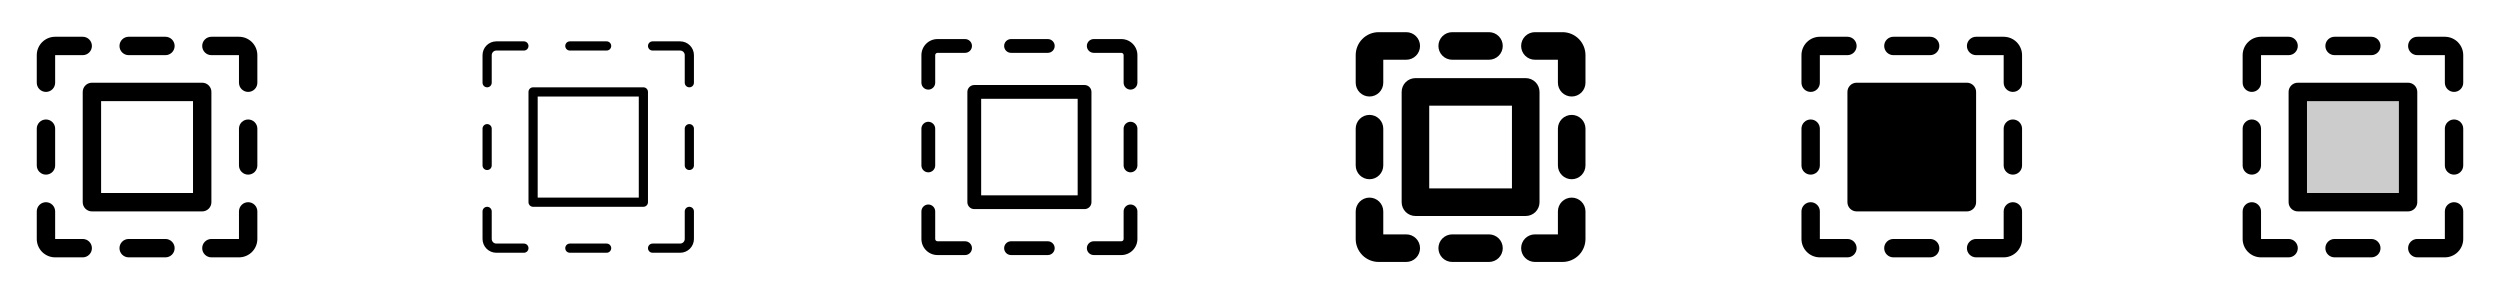 <svg width="272" height="32" viewBox="0 0 272 32" fill="none" xmlns="http://www.w3.org/2000/svg">
<g clip-path="url(#clip0_17_13749)">
<path d="M13 5C13 4.735 13.105 4.48 13.293 4.293C13.48 4.105 13.735 4 14 4H18C18.265 4 18.52 4.105 18.707 4.293C18.895 4.48 19 4.735 19 5C19 5.265 18.895 5.52 18.707 5.707C18.52 5.895 18.265 6 18 6H14C13.735 6 13.48 5.895 13.293 5.707C13.105 5.52 13 5.265 13 5ZM18 26H14C13.735 26 13.48 26.105 13.293 26.293C13.105 26.48 13 26.735 13 27C13 27.265 13.105 27.52 13.293 27.707C13.48 27.895 13.735 28 14 28H18C18.265 28 18.52 27.895 18.707 27.707C18.895 27.52 19 27.265 19 27C19 26.735 18.895 26.48 18.707 26.293C18.52 26.105 18.265 26 18 26ZM26 4H23C22.735 4 22.48 4.105 22.293 4.293C22.105 4.48 22 4.735 22 5C22 5.265 22.105 5.52 22.293 5.707C22.48 5.895 22.735 6 23 6H26V9C26 9.265 26.105 9.52 26.293 9.707C26.48 9.895 26.735 10 27 10C27.265 10 27.52 9.895 27.707 9.707C27.895 9.52 28 9.265 28 9V6C28 5.47 27.789 4.961 27.414 4.586C27.039 4.211 26.53 4 26 4ZM27 13C26.735 13 26.48 13.105 26.293 13.293C26.105 13.48 26 13.735 26 14V18C26 18.265 26.105 18.52 26.293 18.707C26.48 18.895 26.735 19 27 19C27.265 19 27.52 18.895 27.707 18.707C27.895 18.52 28 18.265 28 18V14C28 13.735 27.895 13.48 27.707 13.293C27.52 13.105 27.265 13 27 13ZM27 22C26.735 22 26.48 22.105 26.293 22.293C26.105 22.48 26 22.735 26 23V26H23C22.735 26 22.48 26.105 22.293 26.293C22.105 26.48 22 26.735 22 27C22 27.265 22.105 27.52 22.293 27.707C22.48 27.895 22.735 28 23 28H26C26.53 28 27.039 27.789 27.414 27.414C27.789 27.039 28 26.53 28 26V23C28 22.735 27.895 22.48 27.707 22.293C27.52 22.105 27.265 22 27 22ZM5 19C5.265 19 5.52 18.895 5.707 18.707C5.895 18.52 6 18.265 6 18V14C6 13.735 5.895 13.48 5.707 13.293C5.52 13.105 5.265 13 5 13C4.735 13 4.48 13.105 4.293 13.293C4.105 13.48 4 13.735 4 14V18C4 18.265 4.105 18.52 4.293 18.707C4.48 18.895 4.735 19 5 19ZM9 26H6V23C6 22.735 5.895 22.48 5.707 22.293C5.52 22.105 5.265 22 5 22C4.735 22 4.48 22.105 4.293 22.293C4.105 22.48 4 22.735 4 23V26C4 26.53 4.211 27.039 4.586 27.414C4.961 27.789 5.47 28 6 28H9C9.265 28 9.52 27.895 9.707 27.707C9.895 27.52 10 27.265 10 27C10 26.735 9.895 26.48 9.707 26.293C9.52 26.105 9.265 26 9 26ZM5 10C5.265 10 5.52 9.895 5.707 9.707C5.895 9.52 6 9.265 6 9V6H9C9.265 6 9.52 5.895 9.707 5.707C9.895 5.52 10 5.265 10 5C10 4.735 9.895 4.48 9.707 4.293C9.52 4.105 9.265 4 9 4H6C5.47 4 4.961 4.211 4.586 4.586C4.211 4.961 4 5.47 4 6V9C4 9.265 4.105 9.52 4.293 9.707C4.48 9.895 4.735 10 5 10ZM22 23H10C9.735 23 9.48 22.895 9.293 22.707C9.105 22.52 9 22.265 9 22V10C9 9.735 9.105 9.48 9.293 9.293C9.48 9.105 9.735 9 10 9H22C22.265 9 22.52 9.105 22.707 9.293C22.895 9.48 23 9.735 23 10V22C23 22.265 22.895 22.52 22.707 22.707C22.52 22.895 22.265 23 22 23ZM21 11H11V21H21V11Z" fill="currentColor"/>
<path d="M61.5 5C61.5 4.867 61.553 4.74 61.646 4.646C61.74 4.553 61.867 4.5 62 4.5H66C66.133 4.5 66.26 4.553 66.354 4.646C66.447 4.74 66.5 4.867 66.5 5C66.5 5.133 66.447 5.26 66.354 5.354C66.26 5.447 66.133 5.5 66 5.5H62C61.867 5.5 61.74 5.447 61.646 5.354C61.553 5.26 61.5 5.133 61.5 5ZM66 26.5H62C61.867 26.5 61.74 26.553 61.646 26.646C61.553 26.74 61.5 26.867 61.5 27C61.5 27.133 61.553 27.26 61.646 27.354C61.74 27.447 61.867 27.5 62 27.5H66C66.133 27.5 66.26 27.447 66.354 27.354C66.447 27.26 66.5 27.133 66.5 27C66.5 26.867 66.447 26.74 66.354 26.646C66.26 26.553 66.133 26.5 66 26.5ZM74 4.5H71C70.867 4.5 70.74 4.553 70.646 4.646C70.553 4.74 70.5 4.867 70.5 5C70.5 5.133 70.553 5.26 70.646 5.354C70.74 5.447 70.867 5.5 71 5.5H74C74.133 5.5 74.26 5.553 74.354 5.646C74.447 5.74 74.5 5.867 74.5 6V9C74.5 9.133 74.553 9.26 74.646 9.354C74.74 9.447 74.867 9.5 75 9.5C75.133 9.5 75.26 9.447 75.354 9.354C75.447 9.26 75.5 9.133 75.5 9V6C75.5 5.602 75.342 5.221 75.061 4.939C74.779 4.658 74.398 4.5 74 4.5ZM75 13.5C74.867 13.5 74.74 13.553 74.646 13.646C74.553 13.74 74.5 13.867 74.5 14V18C74.5 18.133 74.553 18.26 74.646 18.354C74.74 18.447 74.867 18.5 75 18.5C75.133 18.5 75.26 18.447 75.354 18.354C75.447 18.26 75.5 18.133 75.5 18V14C75.5 13.867 75.447 13.74 75.354 13.646C75.26 13.553 75.133 13.5 75 13.5ZM75 22.5C74.867 22.5 74.74 22.553 74.646 22.646C74.553 22.74 74.5 22.867 74.5 23V26C74.5 26.133 74.447 26.26 74.354 26.354C74.26 26.447 74.133 26.5 74 26.5H71C70.867 26.5 70.74 26.553 70.646 26.646C70.553 26.74 70.5 26.867 70.5 27C70.5 27.133 70.553 27.26 70.646 27.354C70.74 27.447 70.867 27.5 71 27.5H74C74.398 27.5 74.779 27.342 75.061 27.061C75.342 26.779 75.5 26.398 75.5 26V23C75.5 22.867 75.447 22.74 75.354 22.646C75.26 22.553 75.133 22.5 75 22.5ZM53 18.5C53.133 18.5 53.26 18.447 53.354 18.354C53.447 18.26 53.5 18.133 53.5 18V14C53.5 13.867 53.447 13.74 53.354 13.646C53.26 13.553 53.133 13.5 53 13.5C52.867 13.5 52.74 13.553 52.646 13.646C52.553 13.74 52.5 13.867 52.5 14V18C52.5 18.133 52.553 18.26 52.646 18.354C52.74 18.447 52.867 18.5 53 18.5ZM57 26.5H54C53.867 26.5 53.74 26.447 53.646 26.354C53.553 26.26 53.5 26.133 53.5 26V23C53.5 22.867 53.447 22.74 53.354 22.646C53.26 22.553 53.133 22.5 53 22.5C52.867 22.5 52.74 22.553 52.646 22.646C52.553 22.74 52.5 22.867 52.5 23V26C52.5 26.398 52.658 26.779 52.939 27.061C53.221 27.342 53.602 27.5 54 27.5H57C57.133 27.5 57.26 27.447 57.354 27.354C57.447 27.26 57.5 27.133 57.5 27C57.5 26.867 57.447 26.74 57.354 26.646C57.26 26.553 57.133 26.5 57 26.5ZM53 9.5C53.133 9.5 53.26 9.447 53.354 9.354C53.447 9.26 53.5 9.133 53.5 9V6C53.5 5.867 53.553 5.74 53.646 5.646C53.74 5.553 53.867 5.5 54 5.5H57C57.133 5.5 57.26 5.447 57.354 5.354C57.447 5.26 57.5 5.133 57.5 5C57.5 4.867 57.447 4.74 57.354 4.646C57.26 4.553 57.133 4.5 57 4.5H54C53.602 4.5 53.221 4.658 52.939 4.939C52.658 5.221 52.5 5.602 52.5 6V9C52.5 9.133 52.553 9.26 52.646 9.354C52.74 9.447 52.867 9.5 53 9.5ZM70.5 22C70.5 22.133 70.447 22.26 70.354 22.354C70.26 22.447 70.133 22.5 70 22.5H58C57.867 22.5 57.74 22.447 57.646 22.354C57.553 22.26 57.5 22.133 57.5 22V10C57.5 9.867 57.553 9.74 57.646 9.646C57.74 9.553 57.867 9.5 58 9.5H70C70.133 9.5 70.26 9.553 70.354 9.646C70.447 9.74 70.5 9.867 70.5 10V22ZM69.5 10.5H58.5V21.5H69.5V10.5Z" fill="currentColor"/>
<path d="M109.25 5C109.25 4.801 109.329 4.61 109.47 4.47C109.61 4.329 109.801 4.25 110 4.25H114C114.199 4.25 114.39 4.329 114.53 4.47C114.671 4.61 114.75 4.801 114.75 5C114.75 5.199 114.671 5.39 114.53 5.53C114.39 5.671 114.199 5.75 114 5.75H110C109.801 5.75 109.61 5.671 109.47 5.53C109.329 5.39 109.25 5.199 109.25 5ZM114 26.25H110C109.801 26.25 109.61 26.329 109.47 26.47C109.329 26.61 109.25 26.801 109.25 27C109.25 27.199 109.329 27.39 109.47 27.53C109.61 27.671 109.801 27.75 110 27.75H114C114.199 27.75 114.39 27.671 114.53 27.53C114.671 27.39 114.75 27.199 114.75 27C114.75 26.801 114.671 26.61 114.53 26.47C114.39 26.329 114.199 26.25 114 26.25ZM122 4.25H119C118.801 4.25 118.61 4.329 118.47 4.47C118.329 4.61 118.25 4.801 118.25 5C118.25 5.199 118.329 5.39 118.47 5.53C118.61 5.671 118.801 5.75 119 5.75H122C122.066 5.75 122.13 5.776 122.177 5.823C122.224 5.87 122.25 5.934 122.25 6V9C122.25 9.199 122.329 9.39 122.47 9.53C122.61 9.671 122.801 9.75 123 9.75C123.199 9.75 123.39 9.671 123.53 9.53C123.671 9.39 123.75 9.199 123.75 9V6C123.75 5.536 123.566 5.091 123.237 4.763C122.909 4.434 122.464 4.25 122 4.25ZM123 13.25C122.801 13.25 122.61 13.329 122.47 13.47C122.329 13.61 122.25 13.801 122.25 14V18C122.25 18.199 122.329 18.39 122.47 18.53C122.61 18.671 122.801 18.75 123 18.75C123.199 18.75 123.39 18.671 123.53 18.53C123.671 18.39 123.75 18.199 123.75 18V14C123.75 13.801 123.671 13.61 123.53 13.47C123.39 13.329 123.199 13.25 123 13.25ZM123 22.25C122.801 22.25 122.61 22.329 122.47 22.47C122.329 22.61 122.25 22.801 122.25 23V26C122.25 26.066 122.224 26.13 122.177 26.177C122.13 26.224 122.066 26.25 122 26.25H119C118.801 26.25 118.61 26.329 118.47 26.47C118.329 26.61 118.25 26.801 118.25 27C118.25 27.199 118.329 27.39 118.47 27.53C118.61 27.671 118.801 27.75 119 27.75H122C122.464 27.75 122.909 27.566 123.237 27.237C123.566 26.909 123.75 26.464 123.75 26V23C123.75 22.801 123.671 22.61 123.53 22.47C123.39 22.329 123.199 22.25 123 22.25ZM101 18.75C101.199 18.75 101.39 18.671 101.53 18.53C101.671 18.39 101.75 18.199 101.75 18V14C101.75 13.801 101.671 13.61 101.53 13.47C101.39 13.329 101.199 13.25 101 13.25C100.801 13.25 100.61 13.329 100.47 13.47C100.329 13.61 100.25 13.801 100.25 14V18C100.25 18.199 100.329 18.39 100.47 18.53C100.61 18.671 100.801 18.75 101 18.75ZM105 26.25H102C101.934 26.25 101.87 26.224 101.823 26.177C101.776 26.13 101.75 26.066 101.75 26V23C101.75 22.801 101.671 22.61 101.53 22.47C101.39 22.329 101.199 22.25 101 22.25C100.801 22.25 100.61 22.329 100.47 22.47C100.329 22.61 100.25 22.801 100.25 23V26C100.25 26.464 100.434 26.909 100.763 27.237C101.091 27.566 101.536 27.75 102 27.75H105C105.199 27.75 105.39 27.671 105.53 27.53C105.671 27.39 105.75 27.199 105.75 27C105.75 26.801 105.671 26.61 105.53 26.47C105.39 26.329 105.199 26.25 105 26.25ZM101 9.75C101.199 9.75 101.39 9.671 101.53 9.53C101.671 9.39 101.75 9.199 101.75 9V6C101.75 5.934 101.776 5.87 101.823 5.823C101.87 5.776 101.934 5.75 102 5.75H105C105.199 5.75 105.39 5.671 105.53 5.53C105.671 5.39 105.75 5.199 105.75 5C105.75 4.801 105.671 4.61 105.53 4.47C105.39 4.329 105.199 4.25 105 4.25H102C101.536 4.25 101.091 4.434 100.763 4.763C100.434 5.091 100.25 5.536 100.25 6V9C100.25 9.199 100.329 9.39 100.47 9.53C100.61 9.671 100.801 9.75 101 9.75ZM118 22.75H106C105.801 22.75 105.61 22.671 105.47 22.53C105.329 22.39 105.25 22.199 105.25 22V10C105.25 9.801 105.329 9.61 105.47 9.47C105.61 9.329 105.801 9.25 106 9.25H118C118.199 9.25 118.39 9.329 118.53 9.47C118.671 9.61 118.75 9.801 118.75 10V22C118.75 22.199 118.671 22.39 118.53 22.53C118.39 22.671 118.199 22.75 118 22.75ZM117.25 10.75H106.75V21.25H117.25V10.75Z" fill="currentColor"/>
<path d="M156.5 5C156.5 4.602 156.658 4.221 156.939 3.939C157.221 3.658 157.602 3.5 158 3.5H162C162.398 3.5 162.779 3.658 163.061 3.939C163.342 4.221 163.5 4.602 163.5 5C163.5 5.398 163.342 5.779 163.061 6.061C162.779 6.342 162.398 6.5 162 6.5H158C157.602 6.5 157.221 6.342 156.939 6.061C156.658 5.779 156.5 5.398 156.5 5ZM162 25.5H158C157.602 25.5 157.221 25.658 156.939 25.939C156.658 26.221 156.5 26.602 156.5 27C156.5 27.398 156.658 27.779 156.939 28.061C157.221 28.342 157.602 28.5 158 28.5H162C162.398 28.5 162.779 28.342 163.061 28.061C163.342 27.779 163.5 27.398 163.5 27C163.5 26.602 163.342 26.221 163.061 25.939C162.779 25.658 162.398 25.5 162 25.5ZM170 3.5H167C166.602 3.5 166.221 3.658 165.939 3.939C165.658 4.221 165.5 4.602 165.5 5C165.5 5.398 165.658 5.779 165.939 6.061C166.221 6.342 166.602 6.5 167 6.5H169.5V9C169.5 9.398 169.658 9.779 169.939 10.061C170.221 10.342 170.602 10.5 171 10.5C171.398 10.5 171.779 10.342 172.061 10.061C172.342 9.779 172.5 9.398 172.5 9V6C172.5 5.337 172.237 4.701 171.768 4.232C171.299 3.763 170.663 3.5 170 3.5ZM171 12.5C170.602 12.5 170.221 12.658 169.939 12.939C169.658 13.221 169.5 13.602 169.5 14V18C169.5 18.398 169.658 18.779 169.939 19.061C170.221 19.342 170.602 19.5 171 19.5C171.398 19.5 171.779 19.342 172.061 19.061C172.342 18.779 172.5 18.398 172.5 18V14C172.5 13.602 172.342 13.221 172.061 12.939C171.779 12.658 171.398 12.5 171 12.5ZM171 21.5C170.602 21.5 170.221 21.658 169.939 21.939C169.658 22.221 169.5 22.602 169.5 23V25.5H167C166.602 25.5 166.221 25.658 165.939 25.939C165.658 26.221 165.5 26.602 165.5 27C165.5 27.398 165.658 27.779 165.939 28.061C166.221 28.342 166.602 28.5 167 28.5H170C170.663 28.5 171.299 28.237 171.768 27.768C172.237 27.299 172.5 26.663 172.5 26V23C172.5 22.602 172.342 22.221 172.061 21.939C171.779 21.658 171.398 21.5 171 21.5ZM149 19.5C149.398 19.5 149.779 19.342 150.061 19.061C150.342 18.779 150.5 18.398 150.5 18V14C150.5 13.602 150.342 13.221 150.061 12.939C149.779 12.658 149.398 12.5 149 12.5C148.602 12.5 148.221 12.658 147.939 12.939C147.658 13.221 147.5 13.602 147.5 14V18C147.5 18.398 147.658 18.779 147.939 19.061C148.221 19.342 148.602 19.5 149 19.5ZM153 25.5H150.5V23C150.5 22.602 150.342 22.221 150.061 21.939C149.779 21.658 149.398 21.5 149 21.5C148.602 21.5 148.221 21.658 147.939 21.939C147.658 22.221 147.5 22.602 147.5 23V26C147.5 26.663 147.763 27.299 148.232 27.768C148.701 28.237 149.337 28.5 150 28.5H153C153.398 28.5 153.779 28.342 154.061 28.061C154.342 27.779 154.5 27.398 154.5 27C154.5 26.602 154.342 26.221 154.061 25.939C153.779 25.658 153.398 25.5 153 25.5ZM149 10.5C149.398 10.5 149.779 10.342 150.061 10.061C150.342 9.779 150.5 9.398 150.5 9V6.5H153C153.398 6.5 153.779 6.342 154.061 6.061C154.342 5.779 154.5 5.398 154.5 5C154.5 4.602 154.342 4.221 154.061 3.939C153.779 3.658 153.398 3.5 153 3.5H150C149.337 3.5 148.701 3.763 148.232 4.232C147.763 4.701 147.5 5.337 147.5 6V9C147.5 9.398 147.658 9.779 147.939 10.061C148.221 10.342 148.602 10.5 149 10.5ZM154 8.5H166C166.398 8.5 166.779 8.658 167.061 8.939C167.342 9.221 167.5 9.602 167.5 10V22C167.5 22.398 167.342 22.779 167.061 23.061C166.779 23.342 166.398 23.5 166 23.5H154C153.602 23.5 153.221 23.342 152.939 23.061C152.658 22.779 152.5 22.398 152.5 22V10C152.5 9.602 152.658 9.221 152.939 8.939C153.221 8.658 153.602 8.5 154 8.5ZM155.5 20.5H164.5V11.5H155.5V20.5Z" fill="currentColor"/>
<path d="M205 5C205 4.735 205.105 4.48 205.293 4.293C205.48 4.105 205.735 4 206 4H210C210.265 4 210.52 4.105 210.707 4.293C210.895 4.48 211 4.735 211 5C211 5.265 210.895 5.52 210.707 5.707C210.52 5.895 210.265 6 210 6H206C205.735 6 205.48 5.895 205.293 5.707C205.105 5.52 205 5.265 205 5ZM210 26H206C205.735 26 205.48 26.105 205.293 26.293C205.105 26.48 205 26.735 205 27C205 27.265 205.105 27.52 205.293 27.707C205.48 27.895 205.735 28 206 28H210C210.265 28 210.52 27.895 210.707 27.707C210.895 27.52 211 27.265 211 27C211 26.735 210.895 26.48 210.707 26.293C210.52 26.105 210.265 26 210 26ZM218 4H215C214.735 4 214.48 4.105 214.293 4.293C214.105 4.48 214 4.735 214 5C214 5.265 214.105 5.52 214.293 5.707C214.48 5.895 214.735 6 215 6H218V9C218 9.265 218.105 9.52 218.293 9.707C218.48 9.895 218.735 10 219 10C219.265 10 219.52 9.895 219.707 9.707C219.895 9.52 220 9.265 220 9V6C220 5.47 219.789 4.961 219.414 4.586C219.039 4.211 218.53 4 218 4ZM219 13C218.735 13 218.48 13.105 218.293 13.293C218.105 13.48 218 13.735 218 14V18C218 18.265 218.105 18.52 218.293 18.707C218.48 18.895 218.735 19 219 19C219.265 19 219.52 18.895 219.707 18.707C219.895 18.52 220 18.265 220 18V14C220 13.735 219.895 13.48 219.707 13.293C219.52 13.105 219.265 13 219 13ZM219 22C218.735 22 218.48 22.105 218.293 22.293C218.105 22.48 218 22.735 218 23V26H215C214.735 26 214.48 26.105 214.293 26.293C214.105 26.48 214 26.735 214 27C214 27.265 214.105 27.52 214.293 27.707C214.48 27.895 214.735 28 215 28H218C218.53 28 219.039 27.789 219.414 27.414C219.789 27.039 220 26.53 220 26V23C220 22.735 219.895 22.48 219.707 22.293C219.52 22.105 219.265 22 219 22ZM197 19C197.265 19 197.52 18.895 197.707 18.707C197.895 18.52 198 18.265 198 18V14C198 13.735 197.895 13.48 197.707 13.293C197.52 13.105 197.265 13 197 13C196.735 13 196.48 13.105 196.293 13.293C196.105 13.48 196 13.735 196 14V18C196 18.265 196.105 18.52 196.293 18.707C196.48 18.895 196.735 19 197 19ZM201 26H198V23C198 22.735 197.895 22.48 197.707 22.293C197.52 22.105 197.265 22 197 22C196.735 22 196.48 22.105 196.293 22.293C196.105 22.48 196 22.735 196 23V26C196 26.53 196.211 27.039 196.586 27.414C196.961 27.789 197.47 28 198 28H201C201.265 28 201.52 27.895 201.707 27.707C201.895 27.52 202 27.265 202 27C202 26.735 201.895 26.48 201.707 26.293C201.52 26.105 201.265 26 201 26ZM197 10C197.265 10 197.52 9.895 197.707 9.707C197.895 9.52 198 9.265 198 9V6H201C201.265 6 201.52 5.895 201.707 5.707C201.895 5.52 202 5.265 202 5C202 4.735 201.895 4.48 201.707 4.293C201.52 4.105 201.265 4 201 4H198C197.47 4 196.961 4.211 196.586 4.586C196.211 4.961 196 5.47 196 6V9C196 9.265 196.105 9.52 196.293 9.707C196.48 9.895 196.735 10 197 10ZM215 22V10C215 9.735 214.895 9.48 214.707 9.293C214.52 9.105 214.265 9 214 9H202C201.735 9 201.48 9.105 201.293 9.293C201.105 9.48 201 9.735 201 10V22C201 22.265 201.105 22.52 201.293 22.707C201.48 22.895 201.735 23 202 23H214C214.265 23 214.52 22.895 214.707 22.707C214.895 22.52 215 22.265 215 22Z" fill="currentColor"/>
<path opacity="0.2" d="M262 10V22H250V10H262Z" fill="currentColor"/>
<path d="M253 5C253 4.735 253.105 4.48 253.293 4.293C253.48 4.105 253.735 4 254 4H258C258.265 4 258.52 4.105 258.707 4.293C258.895 4.48 259 4.735 259 5C259 5.265 258.895 5.52 258.707 5.707C258.52 5.895 258.265 6 258 6H254C253.735 6 253.48 5.895 253.293 5.707C253.105 5.52 253 5.265 253 5ZM258 26H254C253.735 26 253.48 26.105 253.293 26.293C253.105 26.48 253 26.735 253 27C253 27.265 253.105 27.52 253.293 27.707C253.48 27.895 253.735 28 254 28H258C258.265 28 258.52 27.895 258.707 27.707C258.895 27.52 259 27.265 259 27C259 26.735 258.895 26.48 258.707 26.293C258.52 26.105 258.265 26 258 26ZM266 4H263C262.735 4 262.48 4.105 262.293 4.293C262.105 4.48 262 4.735 262 5C262 5.265 262.105 5.52 262.293 5.707C262.48 5.895 262.735 6 263 6H266V9C266 9.265 266.105 9.52 266.293 9.707C266.48 9.895 266.735 10 267 10C267.265 10 267.52 9.895 267.707 9.707C267.895 9.52 268 9.265 268 9V6C268 5.47 267.789 4.961 267.414 4.586C267.039 4.211 266.53 4 266 4ZM267 13C266.735 13 266.48 13.105 266.293 13.293C266.105 13.48 266 13.735 266 14V18C266 18.265 266.105 18.52 266.293 18.707C266.48 18.895 266.735 19 267 19C267.265 19 267.52 18.895 267.707 18.707C267.895 18.52 268 18.265 268 18V14C268 13.735 267.895 13.48 267.707 13.293C267.52 13.105 267.265 13 267 13ZM267 22C266.735 22 266.48 22.105 266.293 22.293C266.105 22.48 266 22.735 266 23V26H263C262.735 26 262.48 26.105 262.293 26.293C262.105 26.48 262 26.735 262 27C262 27.265 262.105 27.52 262.293 27.707C262.48 27.895 262.735 28 263 28H266C266.53 28 267.039 27.789 267.414 27.414C267.789 27.039 268 26.53 268 26V23C268 22.735 267.895 22.48 267.707 22.293C267.52 22.105 267.265 22 267 22ZM245 19C245.265 19 245.52 18.895 245.707 18.707C245.895 18.52 246 18.265 246 18V14C246 13.735 245.895 13.48 245.707 13.293C245.52 13.105 245.265 13 245 13C244.735 13 244.48 13.105 244.293 13.293C244.105 13.48 244 13.735 244 14V18C244 18.265 244.105 18.52 244.293 18.707C244.48 18.895 244.735 19 245 19ZM249 26H246V23C246 22.735 245.895 22.48 245.707 22.293C245.52 22.105 245.265 22 245 22C244.735 22 244.48 22.105 244.293 22.293C244.105 22.48 244 22.735 244 23V26C244 26.53 244.211 27.039 244.586 27.414C244.961 27.789 245.47 28 246 28H249C249.265 28 249.52 27.895 249.707 27.707C249.895 27.52 250 27.265 250 27C250 26.735 249.895 26.48 249.707 26.293C249.52 26.105 249.265 26 249 26ZM245 10C245.265 10 245.52 9.895 245.707 9.707C245.895 9.52 246 9.265 246 9V6H249C249.265 6 249.52 5.895 249.707 5.707C249.895 5.52 250 5.265 250 5C250 4.735 249.895 4.48 249.707 4.293C249.52 4.105 249.265 4 249 4H246C245.47 4 244.961 4.211 244.586 4.586C244.211 4.961 244 5.47 244 6V9C244 9.265 244.105 9.52 244.293 9.707C244.48 9.895 244.735 10 245 10ZM262 23H250C249.735 23 249.48 22.895 249.293 22.707C249.105 22.52 249 22.265 249 22V10C249 9.735 249.105 9.48 249.293 9.293C249.48 9.105 249.735 9 250 9H262C262.265 9 262.52 9.105 262.707 9.293C262.895 9.48 263 9.735 263 10V22C263 22.265 262.895 22.52 262.707 22.707C262.52 22.895 262.265 23 262 23ZM261 11H251V21H261V11Z" fill="currentColor"/>
</g>
<defs>
<clipPath id="clip0_17_13749">
<rect width="272" height="32" rx="5" fill="white"/>
</clipPath>
</defs>
</svg>
